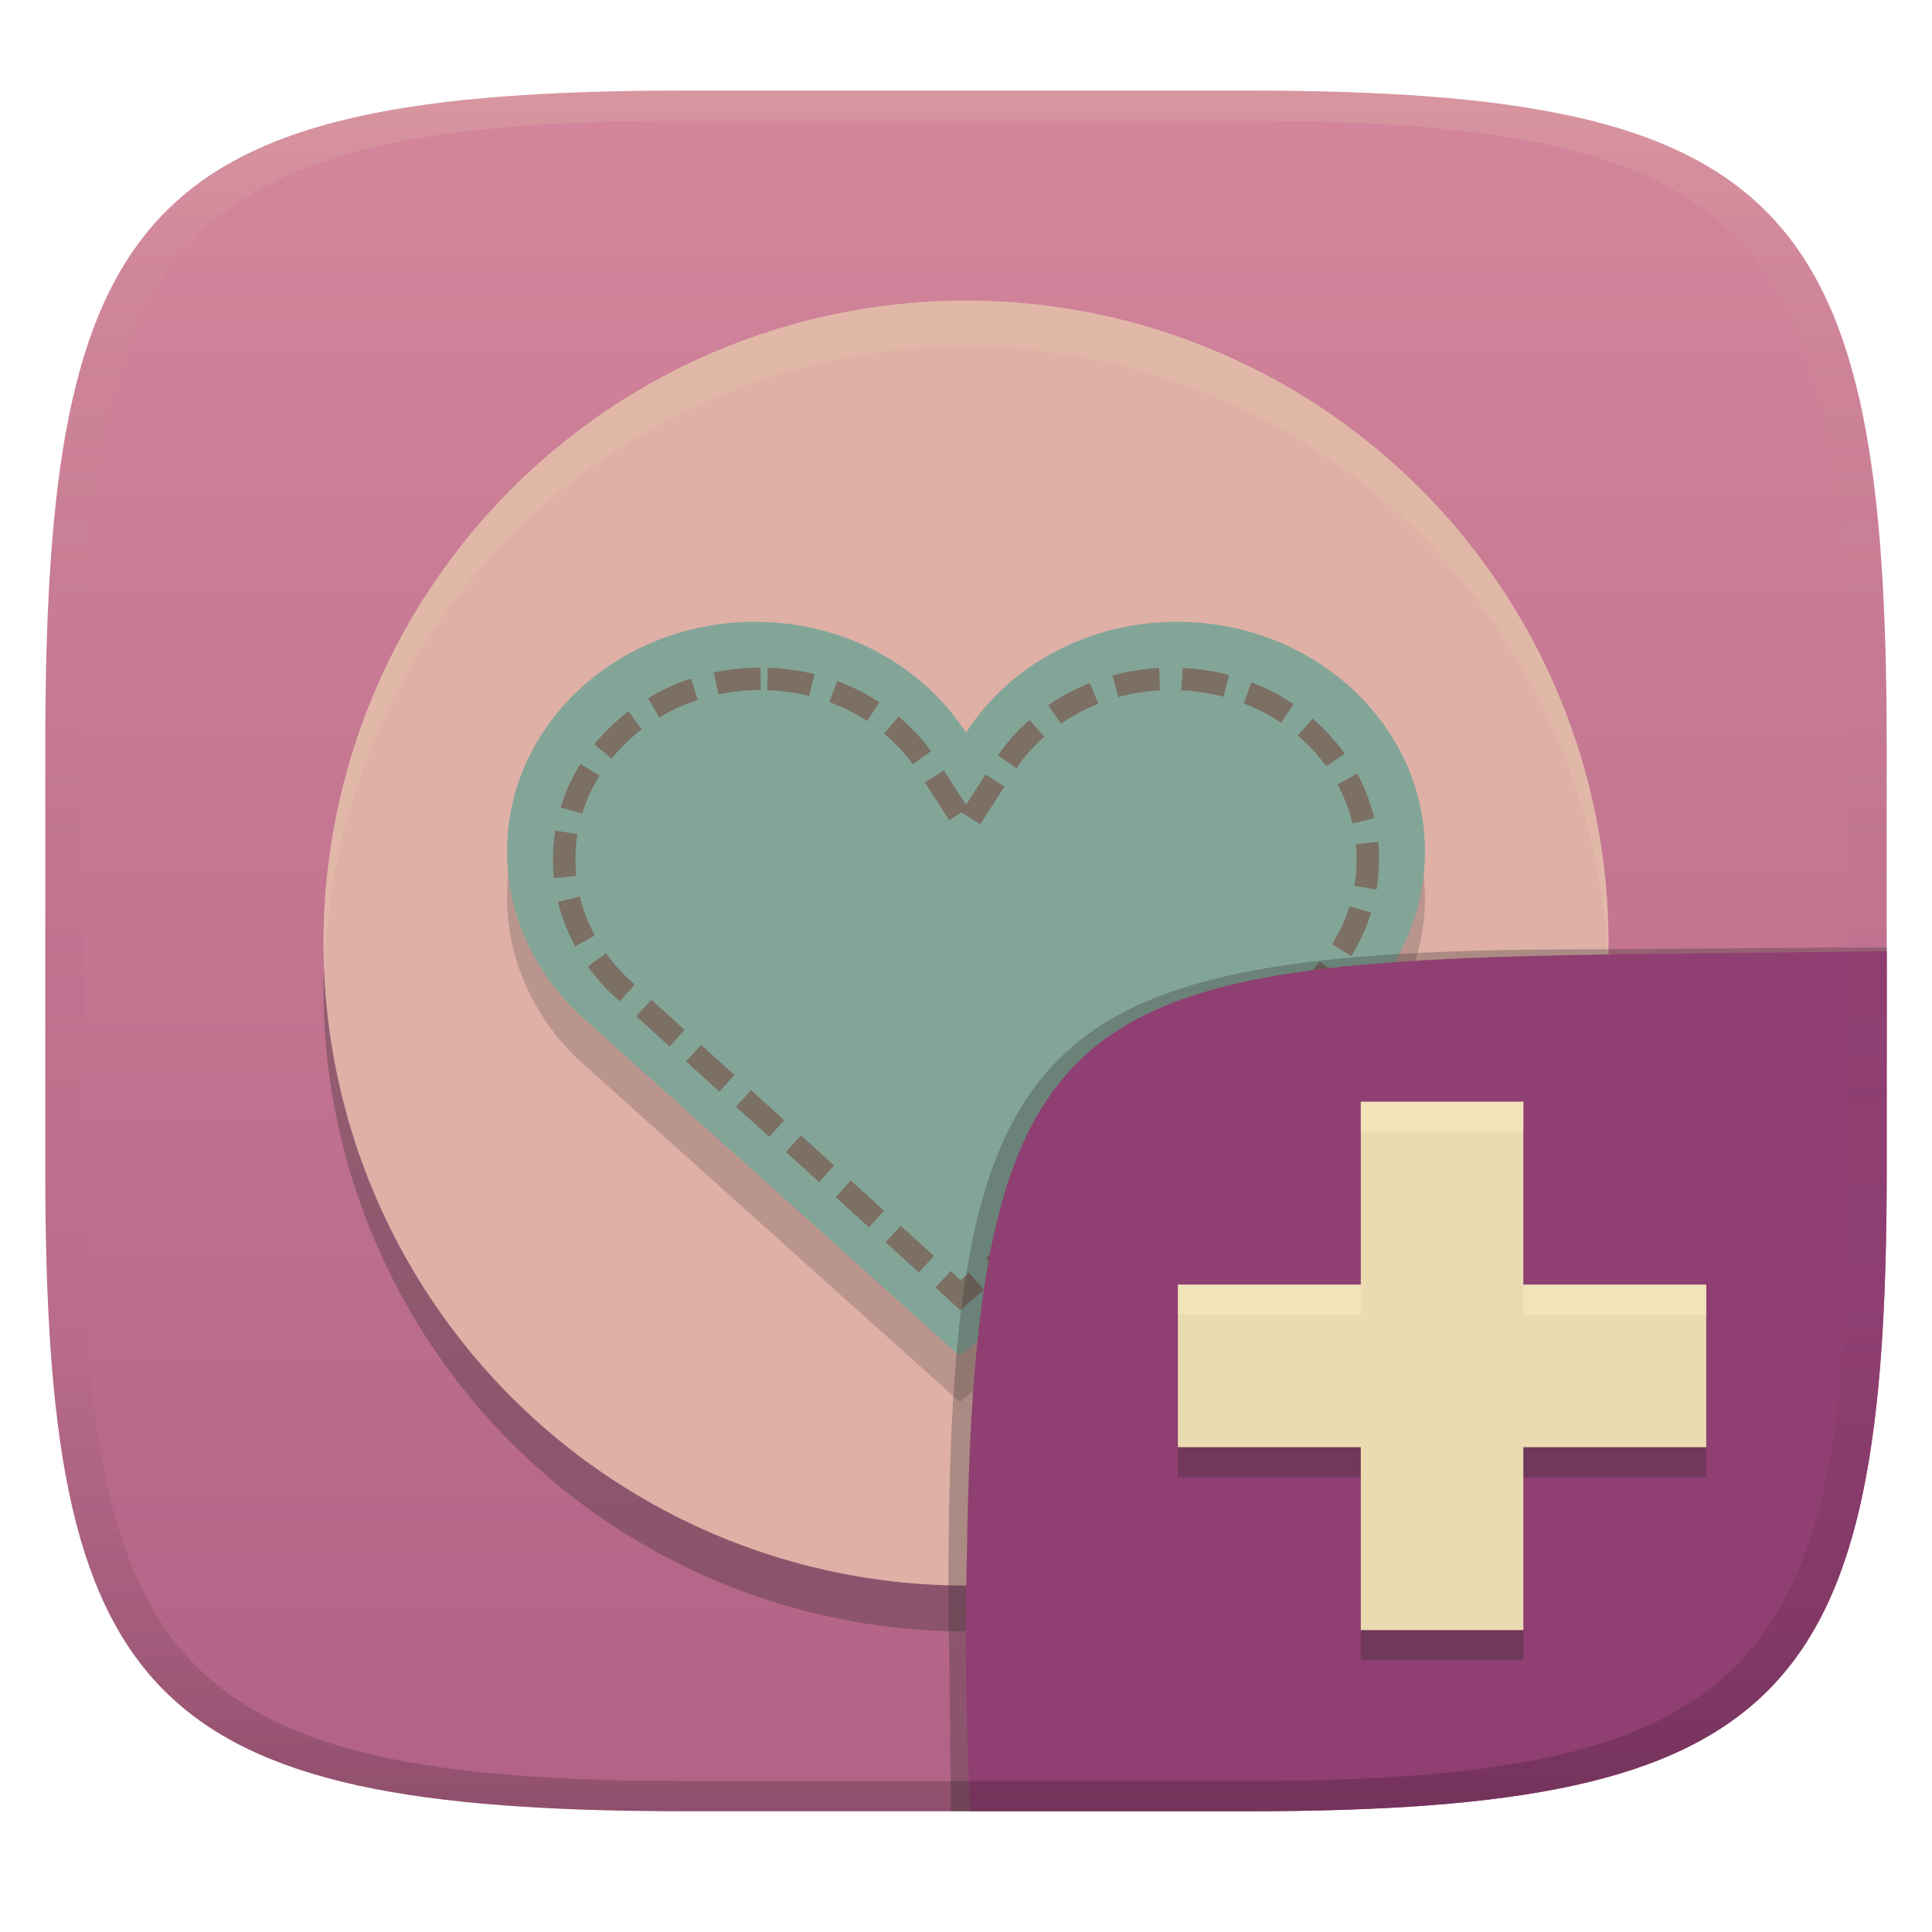 <svg width="256" height="256" version="1.1" xmlns="http://www.w3.org/2000/svg">
  <defs>
    <linearGradient id="linearGradient31" x1=".5" x2=".5" y2="1" gradientTransform="matrix(244,0,0,228,5.986,12)" gradientUnits="userSpaceOnUse">
      <stop stop-color="#ebdbb2" stop-opacity=".2" offset="0"/>
      <stop stop-color="#ebdbb2" stop-opacity=".05" offset=".1"/>
      <stop stop-opacity="0" offset=".704"/>
      <stop stop-opacity=".1" offset=".897"/>
      <stop stop-opacity=".2" offset="1"/>
    </linearGradient>
    <linearGradient id="linearGradient6" x1="140" x2="140" y1="12" y2="240" gradientUnits="userSpaceOnUse">
      <stop stop-color="#d3869b" offset="0"/>
      <stop stop-color="#b16286" offset="1"/>
    </linearGradient>
    <linearGradient id="linearGradient8" x1=".631" x2=".631" y1=".5" y2="1" gradientTransform="matrix(244,0,0,228,5.995,12)" gradientUnits="userSpaceOnUse">
      <stop stop-color="#8f3f71" offset="0"/>
      <stop stop-color="#8f3f71" offset="1"/>
    </linearGradient>
  </defs>
  <path d="m165 12c72 0 85 15 85 87v56c0 70-13 85-85 85h-74c-72 0-85-15-85-85v-56c0-72 13-87 85-87z" fill="url(#linearGradient6)" style="isolation:isolate"/>
  <circle cx="128" cy="131.04" r="85.135" fill="#282828" opacity=".3" stroke-width="6.081"/>
  <circle cx="128" cy="124.96" r="85.135" fill="#d3869b" stroke-width="6.081"/>
  <circle cx="128" cy="124.96" r="85.135" fill="#ebdbb2" opacity=".5" stroke-width="6.081"/>
  <path d="m100.04 88.473c-18.087 0-32.848 13.581-32.848 30.405 0 8.754 3.959 16.741 10.316 22.297l49.675 44.594 51.309-44.594c6.359-5.554 10.321-13.54 10.321-22.297 0-16.824-14.76-30.405-32.848-30.405-11.919 0-22.24 5.846-27.965 14.692-5.734-8.846-16.055-14.692-27.974-14.692z" fill="#282828" opacity=".2" stroke-width="6.081"/>
  <path d="m100.04 82.392c-18.087 0-32.848 13.581-32.848 30.405 0 8.754 3.959 16.741 10.316 22.297l49.675 44.594 51.309-44.594c6.359-5.554 10.321-13.541 10.321-22.297 0-16.824-14.76-30.405-32.848-30.405-11.919 0-22.24 5.846-27.965 14.692-5.734-8.846-16.055-14.692-27.974-14.692z" fill="#83a598" stroke-width="6.081"/>
  <path d="m100.79 89.951c-14.629 0.006-26.032 10.869-26.032 23.903 0 6.801 3.033 13.012 8.019 17.414l0.023 0.024 44.473 40.325 45.952-40.348c4.987-4.4 8.019-10.611 8.019-17.414 0-13.038-11.409-23.903-26.044-23.903-9.661 0-17.777 4.756-22.231 11.706l-4.968 7.749-4.968-7.75c-4.461-6.952-12.575-11.703-22.231-11.706z" fill="none" stroke="#7c6f64" stroke-dasharray="5.946, 2.973" stroke-width="2.973"/>
  <path d="m128 39.825a85.135 85.135 0 0 0-85.135 85.135 85.135 85.135 0 0 0 0.131 3.563 85.135 85.135 0 0 1 85.004-82.617 85.135 85.135 0 0 1 85.004 81.572 85.135 85.135 0 0 0 0.131-2.518 85.135 85.135 0 0 0-85.135-85.135z" fill="#ebdbb2" opacity=".2" stroke-width="6.081"/>
  <g transform="translate(.012 .046)" style="isolation:isolate">
    <path d="m128.54 239.95-2.542 1e-5 -0.335-29.11c0-74.81 10.64-85.1 85.52-85.1l38.82-0.272-1e-3 0.532" fill="#32302f" opacity=".3" stroke-width="1.011" style="isolation:isolate"/>
    <path d="m250 126-28.95 0.32c-78.35 0.867-91.85 4.404-92.94 79.55-0.332 11.37-0.076 22.72 0.428 34.08 1.9e-4 4e-3 36.19 4e-3 36.45 4e-3 72 0 85-15 85-85z" fill="url(#linearGradient8)" style="isolation:isolate"/>
    <path d="m180.3 149.94v24.236h-24.236v21.539h24.236v24.236h21.539v-24.236h24.236v-21.539h-24.236v-24.236z" fill="#282828" opacity=".3" stroke-linecap="round" stroke-linejoin="round" stroke-width="9" style="isolation:isolate;paint-order:markers fill stroke"/>
    <path d="m180.3 145.94v24.236h-24.236v21.539h24.236v24.236h21.539v-24.236h24.236v-21.539h-24.236v-24.236z" fill="#ebdbb2" stroke-linecap="round" stroke-linejoin="round" stroke-width="9" style="paint-order:markers fill stroke"/>
    <path d="m180.3 145.94v4h21.539v-4zm-24.236 24.236v4h24.236v-4zm45.775 0v4h24.236v-4z" fill="#fbf1c7" opacity=".4" style="isolation:isolate;paint-order:markers fill stroke"/>
  </g>
  <path d="m91 12c-72 0-85 15-85 87v56c0 70 13 85 85 85h74c72 0 85-15 85-85v-56c0-72-13-87-85-87zm0 4h74c68 0 80 15 80 83v56c0 66-12 81-80 81h-74c-68 0-80-15-80-81v-56c0-68 12-83 80-83z" fill="url(#linearGradient31)" style="isolation:isolate"/>
</svg>
